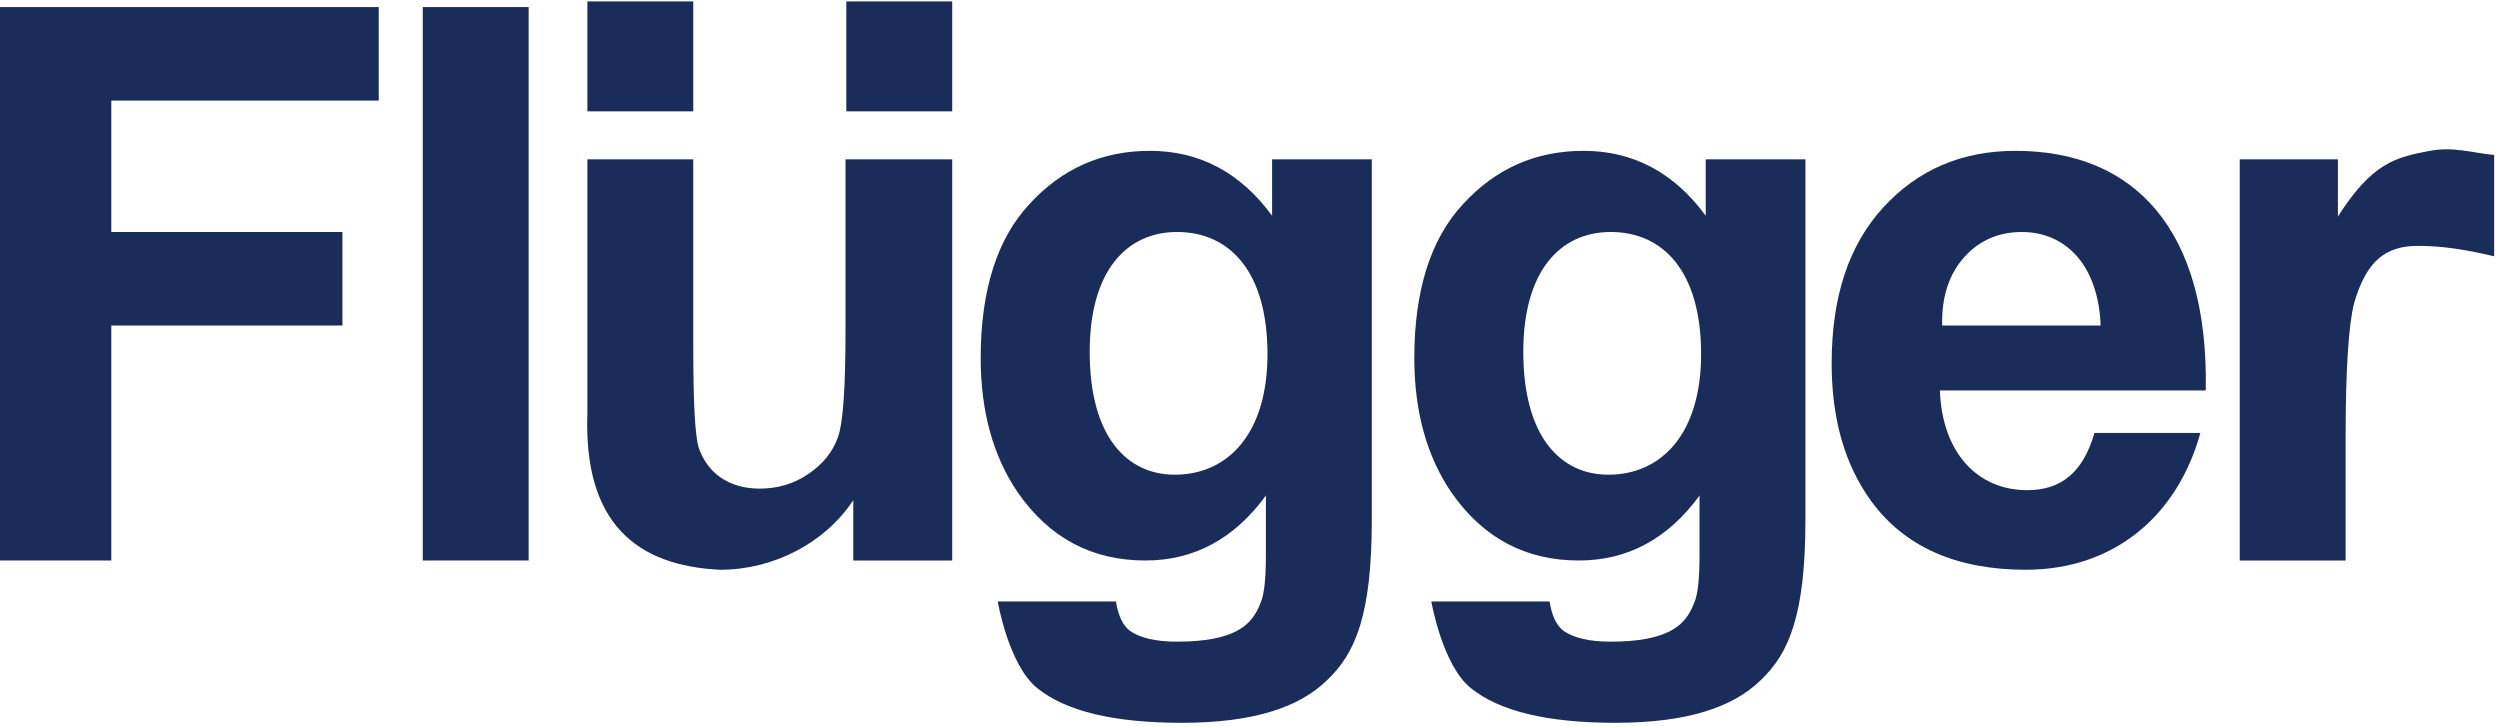 <svg width="361" height="105" viewBox="0 0 361 105" fill="none" xmlns="http://www.w3.org/2000/svg">
<path d="M0 80.936V1.021H54.69V14.525H16.072V33.5H49.447V47.005H16.072V80.936H0Z" fill="#192C5A"/>
<path d="M61.046 80.936V1.021H76.336V80.936H61.046Z" fill="#192C5A"/>
<path d="M123.213 80.936V72.228C119.082 78.479 111.605 82.273 104.014 82.273C91.961 81.717 84.258 75.578 84.818 59.728V23.007H100.108V49.683C100.108 57.831 100.331 62.743 100.89 64.64C102.117 68.212 105.129 70.555 109.705 70.555C112.272 70.555 114.617 69.887 116.737 68.435C118.859 66.983 120.197 65.311 120.979 63.188C121.76 61.068 122.094 55.823 122.094 47.452V23.007H137.5V80.936H123.213Z" fill="#192C5A"/>
<path d="M219.965 50.799C219.965 63.188 225.435 68.547 232.241 68.547C239.832 68.547 245.639 62.743 245.639 51.135C245.639 39.191 240.167 33.5 232.577 33.5C225.323 33.5 219.965 39.08 219.965 50.799V50.799ZM206.687 86.852H223.76C224.093 88.972 224.764 90.312 225.768 91.091C227.22 92.099 229.451 92.655 232.577 92.655C236.595 92.655 239.611 92.099 241.617 90.868C242.956 90.086 243.963 88.86 244.631 87.074C245.191 85.844 245.412 83.504 245.412 80.043V71.559C240.836 77.812 235.033 80.936 228.001 80.936C220.3 80.936 214.16 77.697 209.584 71.114C206.013 65.867 204.227 59.395 204.227 51.692C204.227 41.981 206.572 34.504 211.259 29.48C215.945 24.348 221.751 21.781 228.669 21.781C235.812 21.781 241.729 24.904 246.305 31.154V23.007H260.703V75.019C260.703 88.749 258.361 94.329 254.231 98.233C250.213 102.143 243.627 104.373 233.248 104.373C223.427 104.373 216.505 102.698 212.375 99.352C208.247 96.004 206.687 86.852 206.687 86.852" fill="#192C5A"/>
<path d="M157.351 50.799C157.351 63.188 162.819 68.547 169.625 68.547C177.217 68.547 183.023 62.743 183.023 51.135C183.023 39.191 177.551 33.5 169.963 33.5C162.708 33.5 157.351 39.08 157.351 50.799V50.799ZM144.071 86.852H161.144C161.479 88.972 162.149 90.312 163.153 91.091C164.605 92.099 166.836 92.655 169.963 92.655C173.979 92.655 176.995 92.099 179.003 90.868C180.34 90.086 181.348 88.86 182.016 87.074C182.575 85.844 182.797 83.504 182.797 80.043V71.559C178.221 77.812 172.419 80.936 165.387 80.936C157.684 80.936 151.545 77.697 146.969 71.114C143.397 65.867 141.612 59.395 141.612 51.692C141.612 41.981 143.957 34.504 148.644 29.48C153.331 24.348 159.136 21.781 166.055 21.781C173.197 21.781 179.113 24.904 183.691 31.154V23.007H198.088V75.019C198.088 88.749 195.747 94.329 191.615 98.233C187.599 102.143 181.011 104.373 170.633 104.373C160.811 104.373 153.889 102.698 149.759 99.352C145.632 96.004 144.071 86.852 144.071 86.852" fill="#192C5A"/>
<path d="M303.333 47.005C302.997 38.186 298.199 33.5 291.948 33.5C288.6 33.5 285.809 34.726 283.691 37.071C281.456 39.528 280.341 42.873 280.452 47.005H303.333ZM302.439 62.517H317.732C314.448 74.416 305.343 82.273 292.505 82.273C282.46 82.273 274.984 78.926 270.183 72.338C266.388 67.097 264.491 60.509 264.491 52.473C264.491 42.873 266.947 35.396 271.968 29.928C276.992 24.459 283.353 21.781 291.056 21.781C308.132 21.781 318.959 33.052 318.511 56.383H280.119C280.452 65.423 285.587 70.78 292.731 70.78C297.528 70.78 300.767 68.324 302.439 62.517" fill="#192C5A"/>
<path d="M338.708 80.936H323.417V23.007H337.592V31.267C342.505 23.566 345.852 22.713 350.875 21.781C354.276 21.147 356.921 22.059 360.156 22.38V37.012C354.433 35.631 351.208 35.508 348.977 35.508C346.856 35.508 344.959 36.067 343.509 37.293C342.057 38.523 340.831 40.643 339.937 43.767C339.156 46.783 338.708 53.255 338.708 63.078V80.936Z" fill="#192C5A"/>
<path d="M100.108 16.078H84.818V0.203H100.108V16.078" fill="#192C5A"/>
<path d="M137.5 16.078H122.208V0.203H137.5V16.078Z" fill="#192C5A"/>
</svg>

